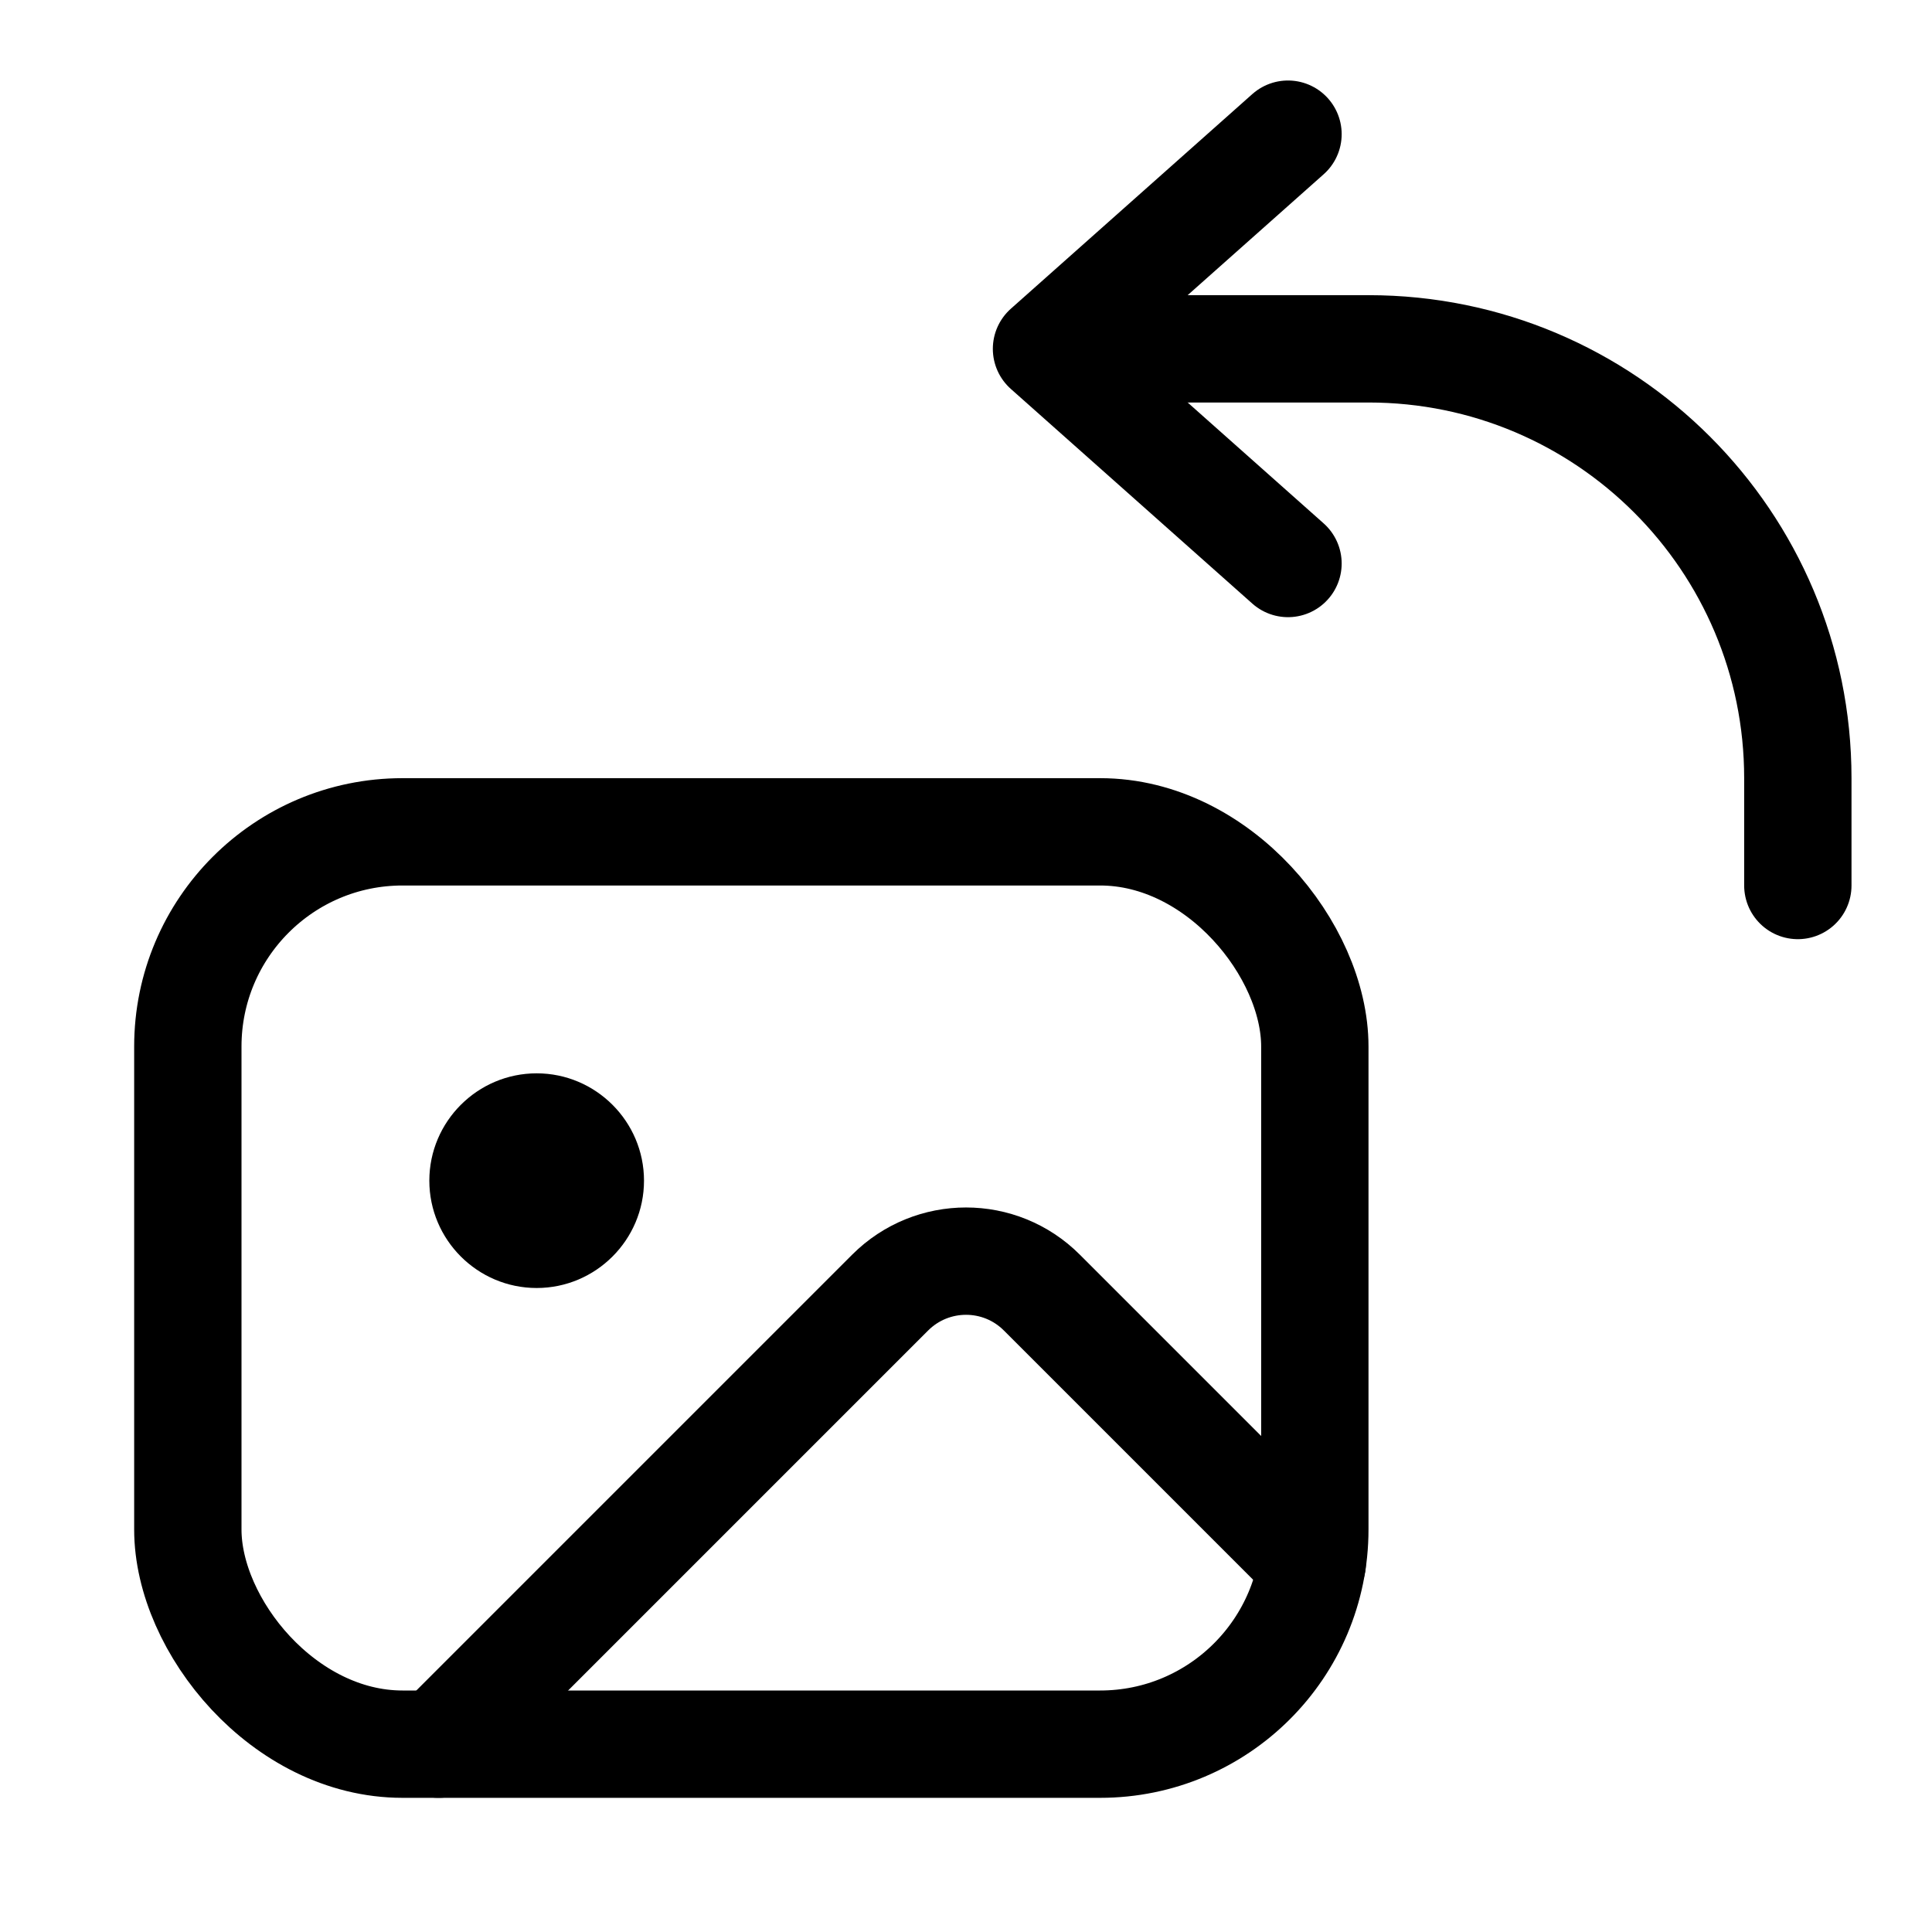 <svg xmlns="http://www.w3.org/2000/svg" height="18" width="18" viewBox="0 0 18 18"><title>rotate image anticlockwise</title><g fill="none" stroke="currentColor" class="nc-icon-wrapper"><rect x="1.75" y="7.75" width="10.5" height="8.5" rx="2" ry="2" stroke-linecap="round" stroke-linejoin="round"></rect><path d="M5,12c-.551,0-1-.449-1-1s.449-1,1-1,1,.449,1,1-.449,1-1,1Z" fill="currentColor" stroke="none"></path><path d="M4.086,16.25l4.207-4.207c.391-.391,1.024-.391,1.414,0l2.519,2.519" stroke-linecap="round" stroke-linejoin="round"></path><path d="M10,3.25h2.75c2.209,0,4,1.791,4,4v1" stroke="currentColor" stroke-linecap="round" stroke-linejoin="round"></path><polyline points="12 1.25 9.75 3.25 12 5.25" stroke="currentColor" stroke-linecap="round" stroke-linejoin="round"></polyline></g></svg>